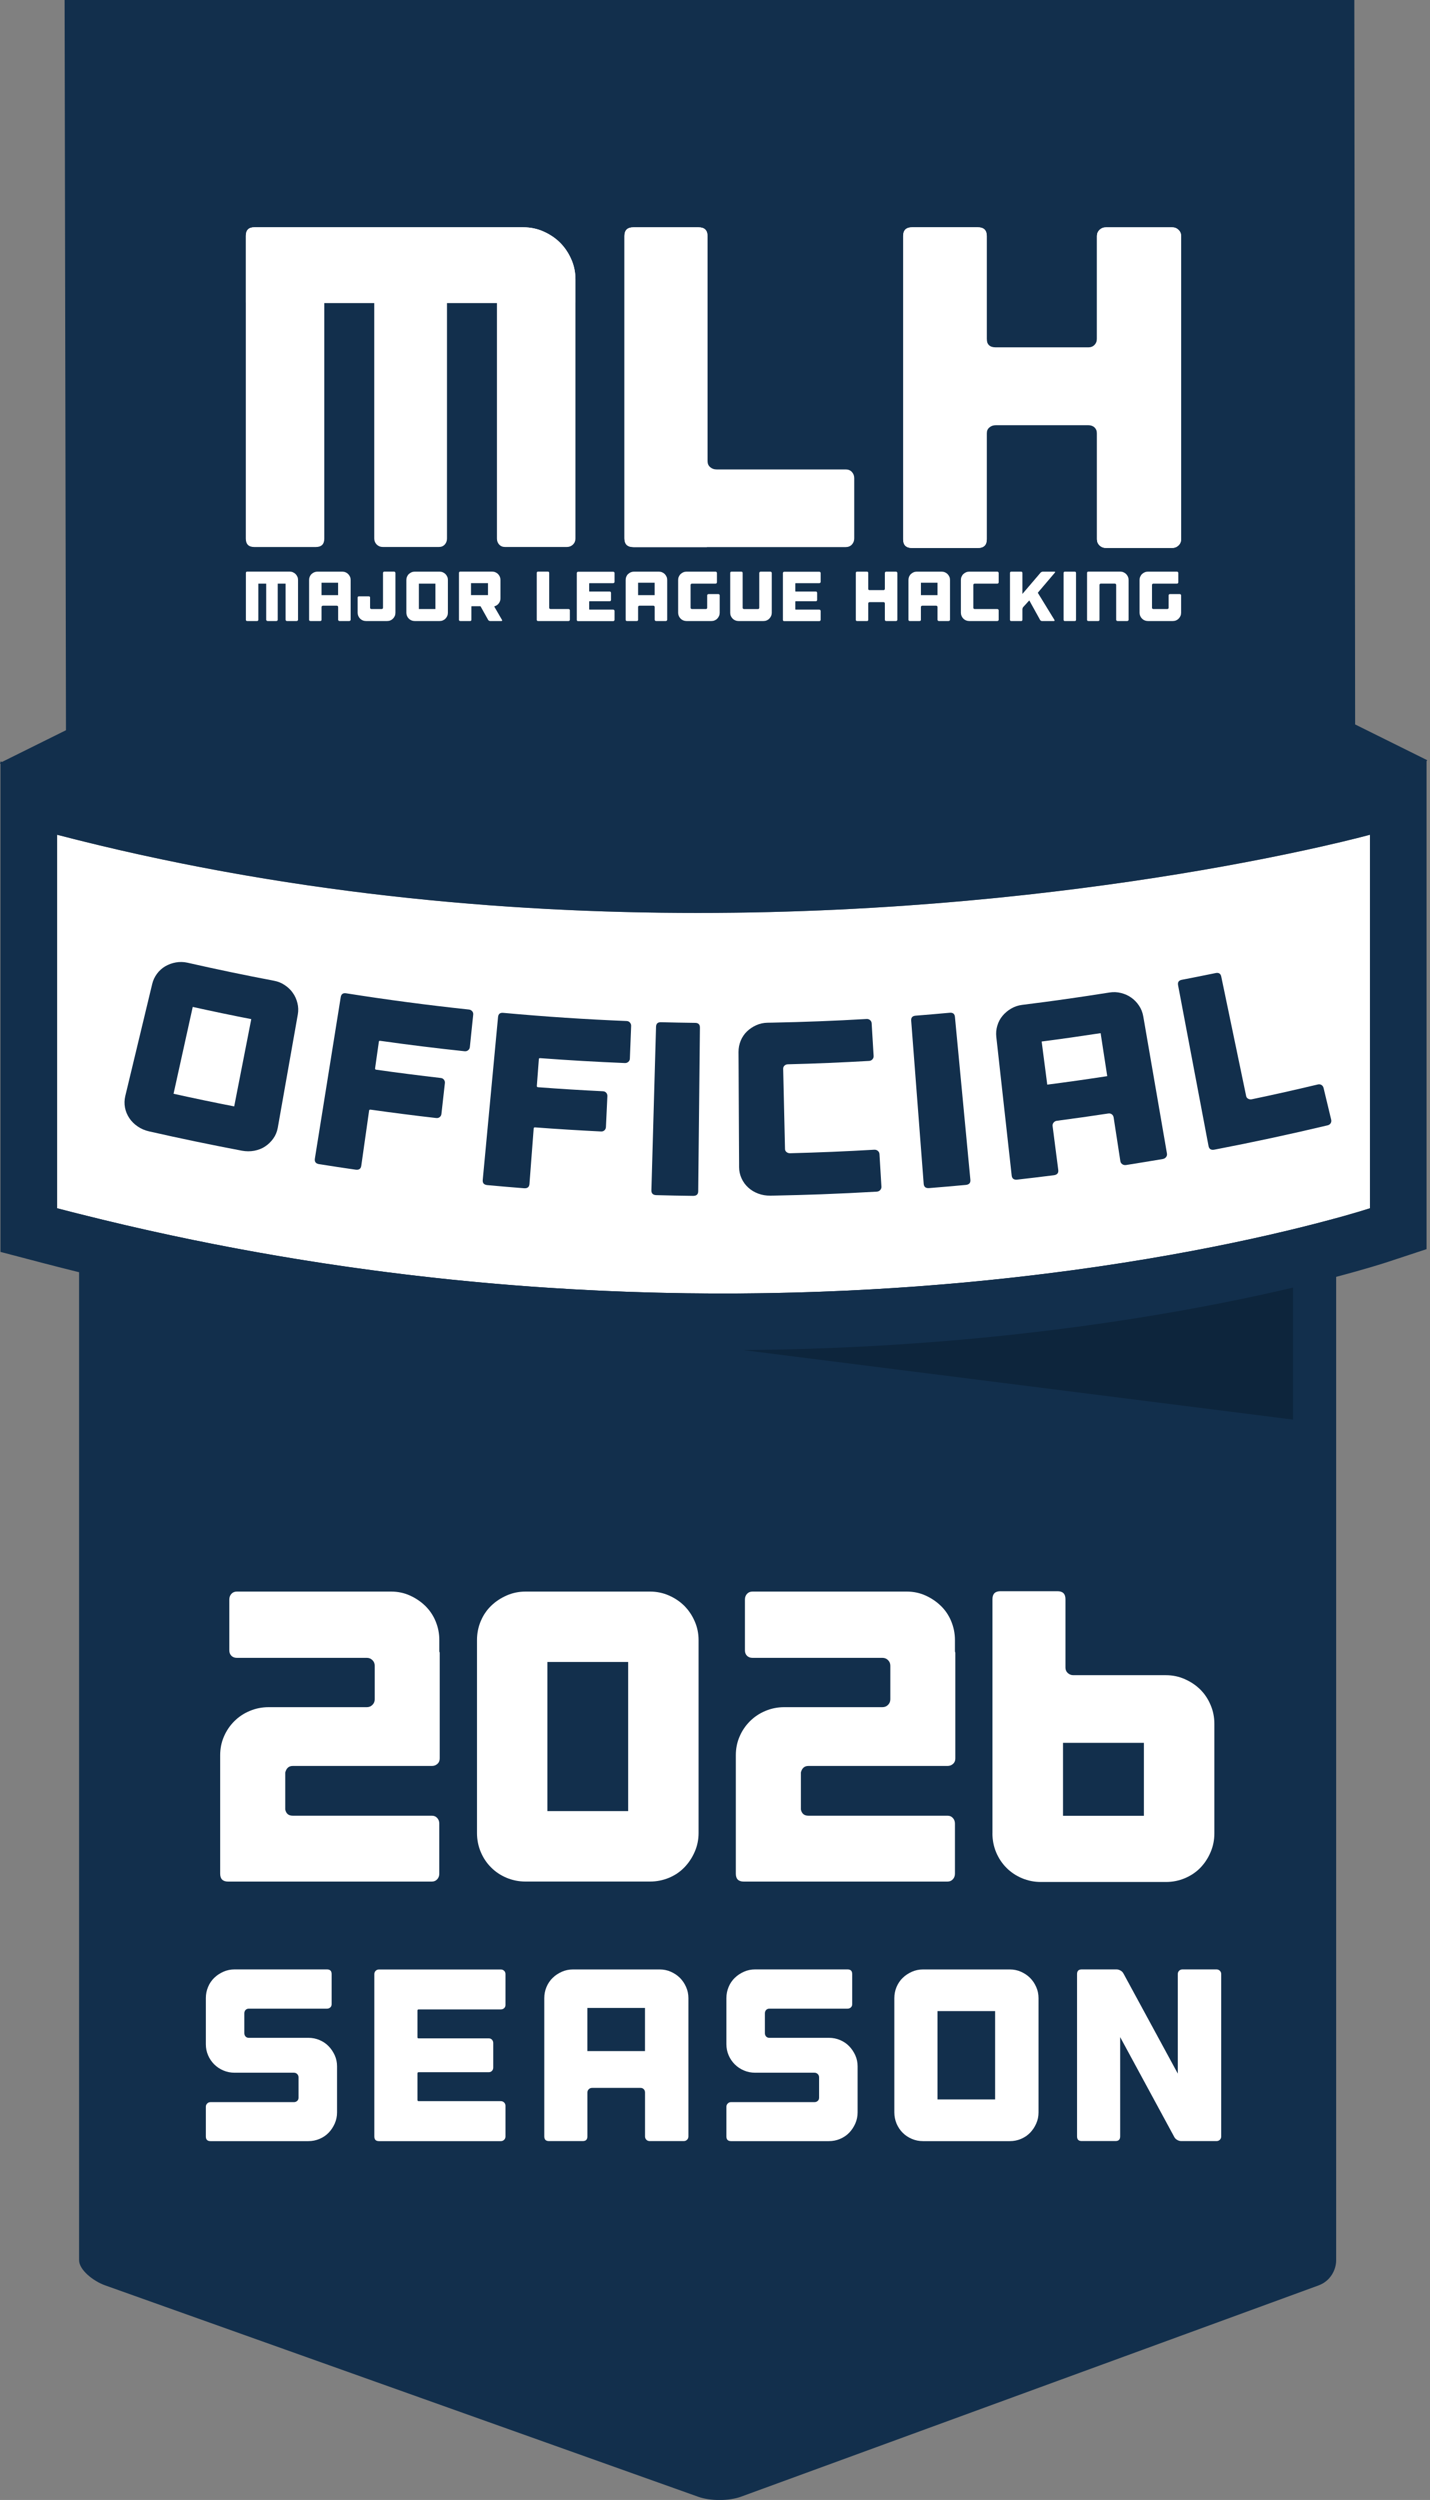 <svg width="123" height="215" viewBox="0 0 123 215" fill="none" xmlns="http://www.w3.org/2000/svg">
<rect x="0" y="0" width="123" height="215" fill="#808080" stroke="none"/>
<g clip-path="url(#clip0_1320_2)">
<path d="M6.806 83.669C6.806 82.853 8.544 82.5 9.703 82.5H113.531C114.691 82.5 114.928 82.856 114.928 83.669V194.387C114.928 195.203 114.441 196.175 113.413 196.55L63.731 214.722C62.7 215.097 61.103 215.1 60.069 214.731L9.031 196.541C7.997 196.169 6.803 195.2 6.803 194.387V83.669H6.806Z" fill="#122F4C"/>
<path opacity="0.42" d="M111.216 122.088V109.381H10.7L111.216 122.088Z" fill="#091826"/>
<path d="M117.835 103.909C117.835 103.909 67.906 120.416 4.91 103.909V71.791C63.022 86.919 117.835 71.791 117.835 71.791V103.909Z" fill="white"/>
<path d="M117.835 71.791V103.909C117.835 103.909 95.641 111.244 62.184 111.244C45.453 111.244 25.91 109.409 4.91 103.909V71.791C24.278 76.834 43.285 78.516 60.013 78.516C93.472 78.516 117.831 71.791 117.831 71.791M122.703 65.394L116.541 67.094C116.278 67.166 92.331 73.644 60.016 73.644C41.003 73.644 22.875 71.434 6.138 67.078L0.041 65.491V107.666L3.675 108.619C22.656 113.591 42.341 116.113 62.184 116.113C96.034 116.113 118.425 108.841 119.363 108.531L122.703 107.428V65.397V65.394Z" fill="#122F4C"/>
<path d="M23.575 84.347C23.913 84.409 24.222 84.538 24.5 84.725C24.778 84.913 25.01 85.134 25.188 85.391C25.369 85.647 25.5 85.934 25.581 86.259C25.663 86.584 25.675 86.913 25.616 87.247C25.041 90.497 24.466 93.747 23.891 96.997C23.831 97.331 23.703 97.638 23.51 97.913C23.313 98.188 23.078 98.416 22.806 98.597C22.532 98.778 22.222 98.9 21.875 98.966C21.528 99.031 21.172 99.028 20.81 98.963C18.141 98.456 15.478 97.903 12.822 97.3C12.463 97.219 12.135 97.078 11.844 96.878C11.55 96.678 11.31 96.441 11.125 96.163C10.938 95.884 10.813 95.581 10.75 95.253C10.688 94.925 10.697 94.597 10.775 94.266C11.547 91.056 12.316 87.847 13.088 84.638C13.166 84.306 13.306 84.009 13.503 83.744C13.7 83.478 13.938 83.266 14.213 83.103C14.488 82.944 14.791 82.831 15.122 82.772C15.453 82.713 15.788 82.719 16.122 82.794C18.6 83.356 21.085 83.875 23.578 84.347H23.575ZM21.613 87.647C19.931 87.319 18.253 86.969 16.578 86.597C16.028 89.088 15.478 91.578 14.928 94.066C16.663 94.45 18.403 94.813 20.144 95.153C20.635 92.65 21.122 90.147 21.613 87.647Z" fill="#122F4C"/>
<path d="M40.616 86.966C40.685 87.05 40.716 87.15 40.703 87.263C40.607 88.194 40.51 89.122 40.413 90.053C40.4 90.166 40.35 90.256 40.263 90.325C40.175 90.394 40.072 90.422 39.957 90.409C37.535 90.153 35.119 89.853 32.707 89.513C32.635 89.503 32.594 89.525 32.588 89.581C32.478 90.347 32.372 91.109 32.263 91.875C32.254 91.947 32.285 91.984 32.357 91.997C34.207 92.259 36.063 92.494 37.916 92.709C38.032 92.722 38.122 92.772 38.188 92.859C38.254 92.947 38.279 93.044 38.266 93.156C38.166 94.037 38.066 94.916 37.969 95.797C37.957 95.909 37.91 96 37.825 96.069C37.741 96.138 37.641 96.166 37.522 96.153C35.638 95.938 33.754 95.697 31.872 95.431C31.797 95.422 31.757 95.45 31.747 95.522C31.522 97.1 31.3 98.678 31.075 100.256C31.038 100.522 30.875 100.634 30.588 100.594C29.541 100.444 28.497 100.284 27.45 100.119C27.163 100.072 27.041 99.916 27.082 99.65C27.822 95.019 28.566 90.391 29.307 85.759C29.35 85.494 29.503 85.381 29.772 85.425C33.285 85.981 36.807 86.447 40.338 86.822C40.45 86.834 40.544 86.884 40.613 86.969L40.616 86.966Z" fill="#122F4C"/>
<path d="M54.182 87.944C54.257 88.025 54.294 88.122 54.288 88.234C54.25 89.169 54.216 90.103 54.178 91.037C54.175 91.15 54.132 91.244 54.047 91.319C53.963 91.394 53.866 91.428 53.75 91.425C51.322 91.325 48.894 91.184 46.466 91.003C46.394 90.997 46.357 91.025 46.35 91.078C46.291 91.847 46.235 92.619 46.175 93.388C46.169 93.459 46.203 93.497 46.279 93.503C48.138 93.644 50 93.759 51.866 93.85C51.985 93.856 52.075 93.9 52.147 93.981C52.216 94.062 52.25 94.159 52.244 94.272C52.203 95.156 52.16 96.041 52.119 96.925C52.113 97.037 52.072 97.131 51.994 97.206C51.916 97.281 51.816 97.316 51.697 97.309C49.803 97.216 47.913 97.1 46.022 96.956C45.947 96.95 45.907 96.984 45.904 97.053C45.782 98.644 45.663 100.231 45.541 101.822C45.522 102.091 45.366 102.212 45.075 102.191C44.022 102.109 42.972 102.019 41.919 101.922C41.629 101.894 41.497 101.747 41.522 101.478C41.96 96.809 42.4 92.141 42.838 87.472C42.863 87.203 43.01 87.081 43.282 87.106C46.816 87.431 50.357 87.666 53.897 87.809C54.01 87.812 54.107 87.856 54.182 87.938V87.944Z" fill="#122F4C"/>
<path d="M60.057 102.447C60.057 102.716 59.907 102.85 59.616 102.847C58.563 102.834 57.507 102.813 56.453 102.784C56.163 102.775 56.022 102.637 56.029 102.369C56.163 97.681 56.297 92.994 56.428 88.306C56.435 88.037 56.575 87.906 56.847 87.912C57.832 87.938 58.816 87.956 59.8 87.969C60.072 87.972 60.207 88.109 60.203 88.378C60.154 93.066 60.107 97.756 60.057 102.444V102.447Z" fill="#122F4C"/>
<path d="M67.475 91.647C67.397 91.719 67.36 91.812 67.363 91.925C67.416 94.219 67.469 96.513 67.522 98.809C67.522 98.922 67.569 99.013 67.654 99.081C67.738 99.15 67.841 99.184 67.96 99.181C70.372 99.119 72.785 99.019 75.194 98.878C75.316 98.872 75.419 98.903 75.507 98.978C75.594 99.05 75.641 99.144 75.647 99.256C75.704 100.191 75.76 101.122 75.816 102.056C75.822 102.169 75.785 102.269 75.707 102.35C75.629 102.434 75.525 102.478 75.404 102.484C73.81 102.578 72.213 102.653 70.616 102.713C69.304 102.759 67.988 102.797 66.675 102.822C66.538 102.822 66.4 102.828 66.263 102.828C65.897 102.834 65.547 102.775 65.219 102.653C64.888 102.528 64.6 102.356 64.357 102.131C64.11 101.906 63.919 101.644 63.782 101.338C63.644 101.034 63.572 100.713 63.572 100.372C63.572 100.244 63.572 100.116 63.572 99.991C63.572 99.475 63.566 98.956 63.563 98.441C63.554 96.791 63.544 95.141 63.538 93.491C63.538 93.031 63.532 92.569 63.532 92.109C63.532 91.562 63.526 91.019 63.522 90.472C63.522 90.131 63.585 89.809 63.71 89.503C63.838 89.197 64.013 88.934 64.241 88.713C64.469 88.491 64.735 88.312 65.041 88.172C65.347 88.034 65.669 87.963 66.013 87.956C66.141 87.956 66.269 87.953 66.397 87.95C69.116 87.897 71.832 87.794 74.544 87.634C74.66 87.628 74.757 87.662 74.841 87.734C74.925 87.806 74.969 87.9 74.975 88.013C75.032 88.947 75.088 89.878 75.144 90.812C75.15 90.925 75.116 91.025 75.041 91.106C74.966 91.188 74.869 91.234 74.754 91.241C72.429 91.375 70.1 91.475 67.769 91.531C67.654 91.531 67.557 91.572 67.479 91.644L67.475 91.647Z" fill="#122F4C"/>
<path d="M83.466 101.462C83.491 101.731 83.36 101.878 83.069 101.906C82.019 102.003 80.966 102.094 79.916 102.178C79.625 102.2 79.472 102.078 79.45 101.809C79.091 97.134 78.735 92.459 78.375 87.784C78.353 87.516 78.478 87.372 78.75 87.35C79.732 87.272 80.713 87.188 81.694 87.097C81.963 87.072 82.113 87.194 82.138 87.459C82.582 92.128 83.022 96.797 83.466 101.462Z" fill="#122F4C"/>
<path d="M95.432 85.356C95.769 85.303 96.103 85.316 96.428 85.4C96.754 85.484 97.044 85.612 97.3 85.794C97.557 85.975 97.778 86.2 97.966 86.478C98.153 86.756 98.275 87.062 98.335 87.397C99.016 91.334 99.694 95.272 100.375 99.206C100.394 99.319 100.369 99.419 100.3 99.509C100.232 99.6 100.135 99.656 100.013 99.678C98.963 99.856 97.91 100.028 96.86 100.194C96.738 100.212 96.629 100.191 96.535 100.125C96.438 100.062 96.382 99.972 96.366 99.859C96.172 98.606 95.978 97.353 95.788 96.1C95.769 95.987 95.719 95.9 95.632 95.834C95.547 95.769 95.444 95.744 95.325 95.763C93.857 95.987 92.385 96.194 90.913 96.388C90.794 96.403 90.697 96.456 90.625 96.544C90.553 96.631 90.525 96.731 90.538 96.844C90.7 98.1 90.863 99.359 91.025 100.616C91.06 100.881 90.932 101.034 90.644 101.072C89.597 101.206 88.547 101.331 87.497 101.45C87.207 101.481 87.05 101.366 87.019 101.097C86.579 97.125 86.138 93.156 85.697 89.184C85.66 88.847 85.688 88.519 85.785 88.203C85.879 87.888 86.028 87.606 86.232 87.362C86.435 87.119 86.682 86.912 86.969 86.741C87.26 86.572 87.572 86.466 87.913 86.422C90.422 86.112 92.928 85.756 95.432 85.356ZM95.238 92.55C95.047 91.319 94.86 90.084 94.669 88.853C92.982 89.112 91.291 89.353 89.597 89.572C89.757 90.809 89.916 92.044 90.079 93.281C91.8 93.059 93.522 92.816 95.238 92.55Z" fill="#122F4C"/>
<path d="M113.35 93.266C113.469 93.237 113.572 93.253 113.666 93.309C113.757 93.369 113.816 93.453 113.844 93.562C114.063 94.472 114.282 95.381 114.5 96.291C114.525 96.4 114.513 96.503 114.457 96.597C114.4 96.691 114.313 96.75 114.191 96.781C110.957 97.55 107.713 98.247 104.457 98.872C104.169 98.928 104 98.822 103.95 98.556C103.078 93.95 102.203 89.341 101.332 84.734C101.282 84.469 101.391 84.312 101.657 84.263C102.628 84.075 103.597 83.884 104.566 83.684C104.832 83.628 104.994 83.734 105.047 83.997C105.76 87.416 106.472 90.834 107.185 94.253C107.207 94.366 107.266 94.447 107.363 94.497C107.46 94.55 107.566 94.562 107.685 94.537C109.578 94.141 111.466 93.716 113.353 93.266H113.35Z" fill="#122F4C"/>
<path d="M122.781 65.388L116.56 62.303L116.491 0H5.556L5.675 62.8L-0.034 65.631L5.675 69.597V69.684H5.803L6.153 69.928L6.178 69.684H8.103C8.103 69.684 61.36 85.675 115.753 69.928H116.566V69.697C116.566 69.697 116.591 69.691 116.6 69.688L122.785 65.391L122.781 65.388Z" fill="#122F4C"/>
<path d="M27.481 175.447C27.785 175.575 28.044 175.75 28.263 175.975C28.481 176.2 28.656 176.459 28.791 176.756C28.925 177.05 28.991 177.369 28.991 177.706V181.672C28.991 182.009 28.925 182.328 28.791 182.631C28.656 182.934 28.481 183.197 28.263 183.422C28.044 183.647 27.785 183.822 27.481 183.95C27.178 184.078 26.86 184.141 26.522 184.141H18.106C17.838 184.141 17.706 184.006 17.706 183.741V181.187C17.706 181.075 17.744 180.981 17.822 180.903C17.9 180.825 17.994 180.788 18.106 180.788H25.278C25.391 180.788 25.485 180.753 25.563 180.681C25.641 180.612 25.678 180.519 25.678 180.406V178.656C25.678 178.544 25.641 178.45 25.563 178.372C25.485 178.294 25.391 178.256 25.278 178.256H20.175C19.838 178.256 19.519 178.194 19.216 178.066C18.913 177.937 18.65 177.762 18.425 177.537C18.2 177.312 18.025 177.053 17.897 176.756C17.769 176.459 17.706 176.144 17.706 175.806V171.841C17.706 171.503 17.769 171.184 17.897 170.881C18.022 170.578 18.2 170.319 18.425 170.1C18.65 169.881 18.913 169.706 19.216 169.572C19.519 169.438 19.838 169.372 20.175 169.372H28.125C28.391 169.372 28.525 169.506 28.525 169.772V172.366C28.525 172.478 28.488 172.569 28.41 172.641C28.331 172.713 28.238 172.747 28.125 172.747H21.397C21.285 172.747 21.194 172.784 21.122 172.862C21.05 172.941 21.016 173.034 21.016 173.147V174.856C21.016 174.969 21.05 175.063 21.122 175.141C21.191 175.219 21.285 175.256 21.397 175.256H26.522C26.86 175.256 27.178 175.319 27.481 175.447Z" fill="white"/>
<path d="M43.363 169.491C43.441 169.569 43.478 169.662 43.478 169.775V172.431C43.478 172.544 43.441 172.634 43.363 172.706C43.285 172.778 43.191 172.812 43.078 172.812H36.013C35.941 172.812 35.907 172.847 35.907 172.919V175.219C35.907 175.275 35.941 175.303 36.013 175.303H42.044C42.157 175.303 42.247 175.341 42.319 175.419C42.388 175.497 42.425 175.591 42.425 175.703V177.812C42.425 177.925 42.391 178.022 42.319 178.097C42.247 178.175 42.157 178.212 42.044 178.212H36.013C35.941 178.212 35.907 178.247 35.907 178.319V180.597C35.907 180.669 35.941 180.703 36.013 180.703H43.078C43.191 180.703 43.285 180.741 43.363 180.819C43.441 180.897 43.478 180.991 43.478 181.103V183.741C43.478 183.853 43.441 183.947 43.363 184.025C43.285 184.103 43.191 184.141 43.078 184.141H32.597C32.328 184.141 32.197 184.006 32.197 183.741V169.778C32.197 169.666 32.235 169.572 32.313 169.494C32.391 169.416 32.485 169.378 32.597 169.378H43.078C43.191 169.378 43.285 169.416 43.363 169.494V169.491Z" fill="white"/>
<path d="M56.744 169.375C57.081 169.375 57.4 169.441 57.703 169.575C58.007 169.709 58.266 169.884 58.485 170.103C58.703 170.322 58.878 170.581 59.013 170.884C59.147 171.187 59.213 171.506 59.213 171.844V183.737C59.213 183.85 59.175 183.944 59.097 184.022C59.019 184.1 58.925 184.137 58.813 184.137H55.882C55.769 184.137 55.675 184.1 55.597 184.022C55.519 183.944 55.481 183.85 55.481 183.737V179.962C55.481 179.85 55.447 179.756 55.375 179.678C55.303 179.6 55.213 179.562 55.1 179.562H50.925C50.813 179.562 50.719 179.6 50.641 179.678C50.563 179.756 50.525 179.85 50.525 179.962V183.737C50.525 184.006 50.391 184.137 50.125 184.137H47.216C46.95 184.137 46.816 184.003 46.816 183.737V171.844C46.816 171.506 46.878 171.187 47.007 170.884C47.135 170.581 47.31 170.322 47.535 170.103C47.76 169.884 48.022 169.709 48.325 169.575C48.628 169.441 48.947 169.375 49.285 169.375H56.75H56.744ZM55.478 176.397V172.684H50.522V176.397H55.478Z" fill="white"/>
<path d="M72.256 175.447C72.56 175.575 72.819 175.75 73.038 175.975C73.256 176.2 73.431 176.459 73.566 176.756C73.7 177.05 73.766 177.369 73.766 177.706V181.672C73.766 182.009 73.7 182.328 73.566 182.631C73.431 182.934 73.256 183.197 73.038 183.422C72.819 183.647 72.56 183.822 72.256 183.95C71.953 184.078 71.635 184.141 71.297 184.141H62.881C62.613 184.141 62.481 184.006 62.481 183.741V181.187C62.481 181.075 62.519 180.981 62.597 180.903C62.675 180.825 62.769 180.787 62.881 180.787H70.053C70.166 180.787 70.26 180.753 70.338 180.681C70.416 180.612 70.453 180.519 70.453 180.406V178.656C70.453 178.544 70.416 178.45 70.338 178.372C70.26 178.294 70.166 178.256 70.053 178.256H64.95C64.613 178.256 64.294 178.194 63.991 178.066C63.688 177.937 63.425 177.762 63.2 177.537C62.975 177.312 62.8 177.053 62.672 176.756C62.544 176.459 62.481 176.144 62.481 175.806V171.841C62.481 171.503 62.544 171.184 62.672 170.881C62.797 170.578 62.975 170.319 63.2 170.1C63.425 169.881 63.688 169.706 63.991 169.572C64.294 169.437 64.613 169.372 64.95 169.372H72.9C73.169 169.372 73.3 169.506 73.3 169.772V172.366C73.3 172.478 73.263 172.569 73.185 172.641C73.106 172.712 73.013 172.747 72.9 172.747H66.172C66.06 172.747 65.969 172.784 65.897 172.862C65.828 172.941 65.791 173.034 65.791 173.147V174.856C65.791 174.969 65.825 175.062 65.897 175.141C65.966 175.219 66.06 175.256 66.172 175.256H71.297C71.635 175.256 71.953 175.319 72.256 175.447Z" fill="white"/>
<path d="M86.86 169.375C87.197 169.375 87.516 169.441 87.819 169.575C88.122 169.709 88.382 169.884 88.6 170.103C88.819 170.322 88.994 170.581 89.128 170.884C89.263 171.187 89.328 171.506 89.328 171.844V181.672C89.328 182.009 89.263 182.328 89.128 182.631C88.994 182.934 88.819 183.197 88.6 183.422C88.382 183.647 88.122 183.822 87.819 183.95C87.516 184.078 87.197 184.141 86.86 184.141H79.394C79.056 184.141 78.738 184.078 78.435 183.95C78.132 183.822 77.869 183.647 77.644 183.422C77.419 183.197 77.244 182.934 77.116 182.631C76.991 182.328 76.925 182.009 76.925 181.672V171.844C76.925 171.506 76.988 171.187 77.116 170.884C77.244 170.581 77.419 170.322 77.644 170.103C77.869 169.884 78.132 169.709 78.435 169.575C78.738 169.441 79.056 169.375 79.394 169.375H86.86ZM85.594 172.959H80.638V180.553H85.594V172.959Z" fill="white"/>
<path d="M104.925 169.491C105.003 169.569 105.041 169.662 105.041 169.775V183.737C105.041 183.85 105.003 183.944 104.925 184.022C104.847 184.1 104.753 184.137 104.641 184.137H101.603C101.491 184.137 101.378 184.106 101.266 184.044C101.153 183.981 101.069 183.9 101.013 183.8L96.35 175.194V183.734C96.35 184.003 96.216 184.134 95.95 184.134H93.041C92.772 184.134 92.641 184 92.641 183.734V169.772C92.641 169.506 92.775 169.372 93.041 169.372H96.035C96.147 169.372 96.26 169.403 96.372 169.466C96.485 169.528 96.569 169.609 96.625 169.709L101.307 178.334V169.772C101.307 169.659 101.344 169.566 101.422 169.487C101.5 169.409 101.594 169.372 101.707 169.372H104.638C104.75 169.372 104.844 169.409 104.922 169.487L104.925 169.491Z" fill="white"/>
<path d="M25.2 49.219C25.288 49.256 25.363 49.309 25.425 49.372C25.488 49.434 25.538 49.51 25.578 49.597C25.619 49.684 25.635 49.775 25.635 49.872V53.294C25.635 53.325 25.622 53.353 25.6 53.375C25.578 53.397 25.55 53.41 25.519 53.41H24.675C24.644 53.41 24.616 53.397 24.597 53.375C24.578 53.353 24.566 53.325 24.566 53.294V50.194H23.888V53.294C23.888 53.325 23.878 53.353 23.857 53.375C23.835 53.397 23.81 53.41 23.779 53.41H23.013C22.982 53.41 22.953 53.397 22.932 53.375C22.91 53.353 22.897 53.325 22.897 53.294V50.194H22.219V53.294C22.219 53.372 22.182 53.41 22.104 53.41H21.266C21.188 53.41 21.15 53.372 21.15 53.294V49.275C21.15 49.197 21.188 49.16 21.266 49.16H24.925C25.022 49.16 25.116 49.178 25.2 49.216V49.219Z" fill="white"/>
<path d="M29.447 49.163C29.544 49.163 29.638 49.181 29.725 49.219C29.813 49.256 29.888 49.309 29.95 49.372C30.013 49.434 30.063 49.51 30.103 49.597C30.144 49.684 30.16 49.775 30.16 49.872V53.294C30.16 53.325 30.147 53.353 30.125 53.375C30.103 53.397 30.075 53.41 30.044 53.41H29.2C29.169 53.41 29.141 53.397 29.119 53.375C29.097 53.353 29.085 53.325 29.085 53.294V52.206C29.085 52.175 29.075 52.147 29.053 52.125C29.032 52.103 29.006 52.091 28.975 52.091H27.772C27.741 52.091 27.713 52.103 27.691 52.125C27.669 52.147 27.657 52.175 27.657 52.206V53.294C27.657 53.372 27.619 53.41 27.541 53.41H26.703C26.628 53.41 26.588 53.372 26.588 53.294V49.872C26.588 49.775 26.607 49.681 26.641 49.597C26.678 49.51 26.728 49.434 26.794 49.372C26.86 49.309 26.935 49.26 27.022 49.219C27.11 49.181 27.2 49.163 27.297 49.163H29.447ZM29.081 51.184V50.116H27.657V51.184H29.081Z" fill="white"/>
<path d="M33.978 49.197C34 49.219 34.013 49.247 34.013 49.278V52.7C34.013 52.797 33.994 52.891 33.957 52.975C33.919 53.063 33.866 53.138 33.803 53.203C33.741 53.269 33.666 53.319 33.578 53.356C33.491 53.394 33.4 53.41 33.303 53.41H31.475C31.378 53.41 31.285 53.391 31.2 53.356C31.113 53.319 31.038 53.269 30.972 53.203C30.907 53.138 30.857 53.063 30.819 52.975C30.782 52.888 30.763 52.797 30.763 52.7V51.4C30.763 51.322 30.8 51.285 30.878 51.285H31.716C31.791 51.285 31.832 51.322 31.832 51.4V52.269C31.832 52.3 31.841 52.328 31.866 52.347C31.888 52.366 31.916 52.378 31.947 52.378H32.828C32.86 52.378 32.888 52.369 32.91 52.347C32.932 52.325 32.944 52.3 32.944 52.269V49.275C32.944 49.244 32.953 49.216 32.975 49.194C32.997 49.172 33.022 49.16 33.053 49.16H33.897C33.928 49.16 33.957 49.172 33.978 49.194V49.197Z" fill="white"/>
<path d="M37.816 49.163C37.913 49.163 38.007 49.181 38.091 49.219C38.178 49.256 38.254 49.309 38.316 49.372C38.379 49.434 38.428 49.51 38.469 49.597C38.51 49.684 38.525 49.775 38.525 49.872V52.7C38.525 52.797 38.507 52.891 38.469 52.975C38.432 53.059 38.382 53.138 38.316 53.203C38.254 53.269 38.178 53.319 38.091 53.356C38.004 53.394 37.913 53.41 37.816 53.41H35.666C35.569 53.41 35.475 53.391 35.391 53.356C35.303 53.319 35.228 53.269 35.163 53.203C35.097 53.138 35.047 53.063 35.01 52.975C34.972 52.888 34.953 52.797 34.953 52.7V49.872C34.953 49.775 34.972 49.681 35.01 49.597C35.047 49.513 35.097 49.434 35.163 49.372C35.228 49.309 35.303 49.26 35.391 49.219C35.478 49.181 35.569 49.163 35.666 49.163H37.816ZM37.453 50.194H36.029V52.378H37.453V50.194Z" fill="white"/>
<path d="M43.181 53.313C43.197 53.341 43.2 53.366 43.188 53.381C43.175 53.4 43.153 53.41 43.122 53.41H42.157C42.125 53.41 42.091 53.4 42.06 53.381C42.028 53.363 42.003 53.341 41.988 53.313L41.344 52.16C41.335 52.144 41.322 52.135 41.3 52.135H40.578C40.56 52.135 40.547 52.144 40.547 52.166V53.294C40.547 53.372 40.51 53.41 40.431 53.41H39.594C39.516 53.41 39.478 53.372 39.478 53.294V49.275C39.478 49.197 39.516 49.16 39.594 49.16H42.338C42.435 49.16 42.528 49.178 42.613 49.216C42.7 49.253 42.775 49.306 42.838 49.369C42.9 49.431 42.95 49.506 42.991 49.594C43.028 49.681 43.047 49.772 43.047 49.869V51.466C43.047 51.619 43 51.76 42.91 51.881C42.819 52.006 42.703 52.088 42.56 52.135L42.541 52.141C42.513 52.15 42.507 52.16 42.522 52.178L42.528 52.191L43.178 53.313H43.181ZM41.975 50.15H40.513V51.181H41.975V50.15Z" fill="white"/>
<path d="M48.907 52.378C48.938 52.378 48.966 52.391 48.985 52.413C49.003 52.434 49.016 52.463 49.016 52.494V53.294C49.016 53.325 49.007 53.353 48.985 53.375C48.963 53.397 48.938 53.41 48.907 53.41H46.285C46.207 53.41 46.169 53.372 46.169 53.294V49.275C46.169 49.197 46.207 49.16 46.285 49.16H47.122C47.2 49.16 47.238 49.197 47.238 49.275V52.269C47.238 52.3 47.247 52.328 47.272 52.347C47.297 52.366 47.322 52.378 47.353 52.378H48.907Z" fill="white"/>
<path d="M52.825 49.197C52.847 49.219 52.86 49.247 52.86 49.278V50.044C52.86 50.075 52.847 50.103 52.825 50.122C52.803 50.141 52.775 50.153 52.744 50.153H50.71C50.691 50.153 50.678 50.163 50.678 50.184V50.847C50.678 50.863 50.688 50.872 50.71 50.872H52.447C52.478 50.872 52.507 50.885 52.525 50.906C52.544 50.928 52.556 50.956 52.556 50.988V51.594C52.556 51.625 52.547 51.653 52.525 51.675C52.503 51.697 52.478 51.709 52.447 51.709H50.71C50.691 51.709 50.678 51.719 50.678 51.741V52.397C50.678 52.416 50.688 52.428 50.71 52.428H52.744C52.775 52.428 52.803 52.441 52.825 52.463C52.847 52.484 52.86 52.513 52.86 52.544V53.303C52.86 53.334 52.847 53.363 52.825 53.385C52.803 53.406 52.775 53.419 52.744 53.419H49.728C49.65 53.419 49.613 53.381 49.613 53.303V49.285C49.613 49.253 49.625 49.225 49.647 49.203C49.669 49.181 49.697 49.169 49.728 49.169H52.744C52.775 49.169 52.803 49.181 52.825 49.203V49.197Z" fill="white"/>
<path d="M56.675 49.163C56.772 49.163 56.866 49.181 56.953 49.219C57.041 49.256 57.116 49.309 57.178 49.372C57.241 49.434 57.291 49.51 57.331 49.597C57.372 49.684 57.388 49.775 57.388 49.872V53.294C57.388 53.325 57.375 53.353 57.353 53.375C57.331 53.397 57.303 53.41 57.272 53.41H56.428C56.397 53.41 56.369 53.397 56.347 53.375C56.325 53.353 56.313 53.325 56.313 53.294V52.206C56.313 52.175 56.303 52.147 56.282 52.125C56.26 52.103 56.235 52.091 56.203 52.091H55C54.969 52.091 54.941 52.103 54.919 52.125C54.897 52.147 54.885 52.175 54.885 52.206V53.294C54.885 53.372 54.847 53.41 54.769 53.41H53.931C53.856 53.41 53.816 53.372 53.816 53.294V49.872C53.816 49.775 53.835 49.681 53.869 49.597C53.907 49.51 53.956 49.434 54.022 49.372C54.088 49.309 54.163 49.26 54.25 49.219C54.338 49.181 54.428 49.163 54.525 49.163H56.675ZM56.31 51.184V50.116H54.885V51.184H56.31Z" fill="white"/>
<path d="M61.869 51.125C61.891 51.147 61.903 51.175 61.903 51.206V52.7C61.903 52.797 61.885 52.891 61.847 52.975C61.81 53.059 61.76 53.138 61.694 53.203C61.632 53.269 61.556 53.319 61.469 53.356C61.382 53.394 61.291 53.41 61.194 53.41H59.044C58.947 53.41 58.853 53.391 58.769 53.356C58.681 53.319 58.606 53.269 58.541 53.203C58.475 53.138 58.425 53.063 58.388 52.975C58.35 52.888 58.331 52.797 58.331 52.7V49.872C58.331 49.775 58.35 49.681 58.388 49.597C58.425 49.513 58.475 49.434 58.541 49.372C58.606 49.309 58.681 49.26 58.769 49.219C58.856 49.181 58.947 49.163 59.044 49.163H61.55C61.581 49.163 61.61 49.175 61.632 49.197C61.653 49.219 61.666 49.247 61.666 49.278V50.078C61.666 50.109 61.653 50.138 61.632 50.16C61.61 50.181 61.581 50.194 61.55 50.194H59.516C59.485 50.194 59.456 50.203 59.435 50.225C59.413 50.247 59.4 50.272 59.4 50.303V52.269C59.4 52.3 59.413 52.328 59.435 52.347C59.456 52.366 59.485 52.378 59.516 52.378H60.719C60.75 52.378 60.778 52.369 60.797 52.347C60.816 52.325 60.828 52.3 60.828 52.269V51.206C60.828 51.175 60.838 51.147 60.863 51.125C60.888 51.103 60.913 51.091 60.944 51.091H61.788C61.819 51.091 61.847 51.103 61.869 51.125Z" fill="white"/>
<path d="M66.347 49.197C66.369 49.219 66.382 49.247 66.382 49.278V52.7C66.382 52.797 66.363 52.891 66.325 52.975C66.288 53.059 66.238 53.138 66.172 53.203C66.11 53.269 66.035 53.319 65.947 53.356C65.86 53.394 65.769 53.41 65.669 53.41H63.519C63.422 53.41 63.328 53.391 63.244 53.356C63.157 53.319 63.082 53.269 63.016 53.203C62.95 53.138 62.9 53.063 62.863 52.975C62.825 52.888 62.81 52.797 62.81 52.7V49.278C62.81 49.2 62.847 49.163 62.925 49.163H63.763C63.838 49.163 63.878 49.2 63.878 49.278V52.272C63.878 52.303 63.891 52.331 63.913 52.35C63.935 52.369 63.963 52.381 63.994 52.381H65.197C65.228 52.381 65.257 52.372 65.275 52.35C65.294 52.328 65.307 52.303 65.307 52.272V49.278C65.307 49.247 65.319 49.219 65.341 49.197C65.363 49.175 65.391 49.163 65.422 49.163H66.266C66.297 49.163 66.325 49.175 66.347 49.197Z" fill="white"/>
<path d="M70.553 49.197C70.575 49.219 70.588 49.247 70.588 49.278V50.044C70.588 50.075 70.575 50.103 70.553 50.122C70.532 50.141 70.503 50.153 70.472 50.153H68.438C68.419 50.153 68.407 50.163 68.407 50.184V50.847C68.407 50.863 68.416 50.872 68.438 50.872H70.175C70.207 50.872 70.235 50.885 70.253 50.906C70.272 50.928 70.285 50.956 70.285 50.988V51.594C70.285 51.625 70.275 51.653 70.253 51.675C70.232 51.697 70.207 51.709 70.175 51.709H68.438C68.419 51.709 68.407 51.719 68.407 51.741V52.397C68.407 52.416 68.416 52.428 68.438 52.428H70.472C70.503 52.428 70.532 52.441 70.553 52.463C70.575 52.484 70.588 52.513 70.588 52.544V53.303C70.588 53.334 70.575 53.363 70.553 53.385C70.532 53.406 70.503 53.419 70.472 53.419H67.457C67.378 53.419 67.341 53.381 67.341 53.303V49.285C67.341 49.253 67.353 49.225 67.375 49.203C67.397 49.181 67.425 49.169 67.457 49.169H70.472C70.503 49.169 70.532 49.181 70.553 49.203V49.197Z" fill="white"/>
<path d="M77.069 49.163C77.1 49.163 77.128 49.175 77.15 49.197C77.172 49.219 77.185 49.247 77.185 49.278V53.297C77.185 53.328 77.175 53.356 77.15 53.378C77.125 53.4 77.1 53.413 77.069 53.413H76.225C76.194 53.413 76.166 53.4 76.144 53.378C76.122 53.356 76.11 53.328 76.11 53.297V51.894C76.11 51.863 76.1 51.834 76.078 51.816C76.056 51.797 76.031 51.785 76 51.785H74.797C74.766 51.785 74.738 51.794 74.716 51.816C74.694 51.838 74.681 51.863 74.681 51.894V53.297C74.681 53.375 74.644 53.413 74.566 53.413H73.728C73.65 53.413 73.613 53.375 73.613 53.297V49.278C73.613 49.2 73.65 49.163 73.728 49.163H74.566C74.644 49.163 74.681 49.2 74.681 49.278V50.638C74.681 50.716 74.719 50.753 74.797 50.753H76C76.031 50.753 76.06 50.741 76.078 50.719C76.097 50.697 76.11 50.669 76.11 50.638V49.278C76.11 49.247 76.122 49.219 76.144 49.197C76.166 49.175 76.194 49.163 76.225 49.163H77.069Z" fill="white"/>
<path d="M81 49.163C81.097 49.163 81.191 49.181 81.278 49.219C81.366 49.256 81.441 49.309 81.504 49.372C81.566 49.434 81.616 49.51 81.657 49.597C81.697 49.684 81.713 49.775 81.713 49.872V53.294C81.713 53.325 81.7 53.353 81.678 53.375C81.657 53.397 81.629 53.41 81.597 53.41H80.754C80.722 53.41 80.694 53.397 80.672 53.375C80.65 53.353 80.638 53.325 80.638 53.294V52.206C80.638 52.175 80.629 52.147 80.607 52.125C80.585 52.103 80.56 52.091 80.528 52.091H79.325C79.294 52.091 79.266 52.103 79.244 52.125C79.222 52.147 79.21 52.175 79.21 52.206V53.294C79.21 53.372 79.172 53.41 79.094 53.41H78.257C78.182 53.41 78.141 53.372 78.141 53.294V49.872C78.141 49.775 78.16 49.681 78.194 49.597C78.232 49.51 78.282 49.434 78.347 49.372C78.413 49.309 78.488 49.26 78.575 49.219C78.663 49.181 78.754 49.163 78.85 49.163H81ZM80.638 51.184V50.116H79.213V51.184H80.638Z" fill="white"/>
<path d="M83.753 50.225C83.731 50.244 83.719 50.272 83.719 50.303V52.269C83.719 52.3 83.728 52.328 83.753 52.347C83.778 52.366 83.803 52.378 83.835 52.378H85.785C85.816 52.378 85.844 52.391 85.866 52.413C85.888 52.434 85.9 52.463 85.9 52.494V53.294C85.9 53.325 85.891 53.353 85.866 53.375C85.841 53.397 85.816 53.41 85.785 53.41H83.363C83.266 53.41 83.172 53.391 83.088 53.356C83 53.319 82.925 53.269 82.86 53.203C82.794 53.138 82.744 53.063 82.707 52.975C82.669 52.888 82.65 52.797 82.65 52.7V49.872C82.65 49.775 82.669 49.681 82.707 49.597C82.744 49.51 82.794 49.434 82.86 49.372C82.925 49.309 83 49.26 83.088 49.219C83.175 49.181 83.266 49.163 83.363 49.163H85.785C85.816 49.163 85.844 49.175 85.866 49.197C85.888 49.219 85.9 49.247 85.9 49.278V50.078C85.9 50.109 85.891 50.138 85.866 50.16C85.841 50.181 85.816 50.194 85.785 50.194H83.835C83.803 50.194 83.775 50.203 83.753 50.225Z" fill="white"/>
<path d="M89.282 50.953C89.282 50.953 89.266 50.978 89.275 50.997L90.697 53.316C90.713 53.344 90.716 53.369 90.703 53.385C90.691 53.403 90.669 53.413 90.638 53.413H89.632C89.6 53.413 89.566 53.403 89.535 53.385C89.503 53.366 89.478 53.344 89.463 53.316L88.547 51.66C88.535 51.641 88.525 51.638 88.516 51.653L88.013 52.206C87.994 52.228 87.975 52.256 87.963 52.294C87.947 52.331 87.941 52.369 87.941 52.4V53.297C87.941 53.375 87.903 53.413 87.825 53.413H86.988C86.91 53.413 86.872 53.375 86.872 53.297V49.278C86.872 49.2 86.91 49.163 86.988 49.163H87.825C87.903 49.163 87.941 49.2 87.941 49.278V51.081L89.507 49.247C89.525 49.222 89.553 49.203 89.591 49.188C89.628 49.172 89.663 49.163 89.694 49.163H90.7C90.732 49.163 90.75 49.172 90.757 49.188C90.763 49.203 90.757 49.225 90.735 49.247L89.285 50.953H89.282Z" fill="white"/>
<path d="M92.553 53.297C92.553 53.375 92.516 53.413 92.438 53.413H91.6C91.522 53.413 91.485 53.375 91.485 53.297V49.278C91.485 49.2 91.522 49.163 91.6 49.163H92.438C92.516 49.163 92.553 49.2 92.553 49.278V53.297Z" fill="white"/>
<path d="M96.641 49.219C96.728 49.256 96.803 49.309 96.866 49.372C96.928 49.434 96.978 49.51 97.019 49.597C97.056 49.684 97.075 49.775 97.075 49.872V53.294C97.075 53.325 97.066 53.353 97.041 53.375C97.016 53.397 96.991 53.41 96.96 53.41H96.116C96.085 53.41 96.056 53.397 96.038 53.375C96.019 53.353 96.007 53.325 96.007 53.294V50.3C96.007 50.269 95.994 50.241 95.972 50.222C95.95 50.203 95.922 50.191 95.891 50.191H94.688C94.656 50.191 94.628 50.2 94.606 50.222C94.585 50.244 94.572 50.269 94.572 50.3V53.294C94.572 53.372 94.535 53.41 94.457 53.41H93.619C93.541 53.41 93.503 53.372 93.503 53.294V49.275C93.503 49.197 93.541 49.16 93.619 49.16H96.363C96.46 49.16 96.553 49.178 96.638 49.216L96.641 49.219Z" fill="white"/>
<path d="M101.557 51.125C101.578 51.147 101.591 51.175 101.591 51.206V52.7C101.591 52.797 101.572 52.891 101.535 52.975C101.497 53.059 101.447 53.138 101.382 53.203C101.319 53.269 101.244 53.319 101.157 53.356C101.069 53.394 100.978 53.41 100.882 53.41H98.731C98.635 53.41 98.541 53.391 98.457 53.356C98.369 53.319 98.294 53.269 98.228 53.203C98.163 53.138 98.113 53.063 98.075 52.975C98.038 52.888 98.019 52.797 98.019 52.7V49.872C98.019 49.775 98.038 49.681 98.075 49.597C98.113 49.513 98.163 49.434 98.228 49.372C98.294 49.309 98.369 49.26 98.457 49.219C98.544 49.181 98.635 49.163 98.731 49.163H101.238C101.269 49.163 101.297 49.175 101.319 49.197C101.341 49.219 101.353 49.247 101.353 49.278V50.078C101.353 50.109 101.341 50.138 101.319 50.16C101.297 50.181 101.269 50.194 101.238 50.194H99.203C99.172 50.194 99.144 50.203 99.122 50.225C99.1 50.247 99.088 50.272 99.088 50.303V52.269C99.088 52.3 99.1 52.328 99.122 52.347C99.144 52.366 99.172 52.378 99.203 52.378H100.407C100.438 52.378 100.466 52.369 100.485 52.347C100.503 52.325 100.516 52.3 100.516 52.269V51.206C100.516 51.175 100.525 51.147 100.55 51.125C100.575 51.103 100.6 51.091 100.632 51.091H101.475C101.507 51.091 101.535 51.103 101.557 51.125Z" fill="white"/>
<path d="M46.753 19.913C47.303 20.156 47.775 20.475 48.172 20.869C48.569 21.266 48.888 21.738 49.131 22.284C49.375 22.834 49.497 23.413 49.497 24.025V46.316C49.497 46.519 49.425 46.694 49.285 46.831C49.144 46.969 48.972 47.041 48.766 47.041H43.434C43.228 47.041 43.063 46.972 42.934 46.831C42.806 46.691 42.744 46.519 42.744 46.316V26.053H38.447V46.316C38.447 46.519 38.381 46.694 38.256 46.831C38.128 46.972 37.963 47.041 37.756 47.041H32.922C32.716 47.041 32.544 46.972 32.403 46.831C32.263 46.691 32.191 46.519 32.191 46.316V26.053H27.894V46.316C27.894 46.8 27.65 47.044 27.166 47.044H21.872C21.384 47.044 21.144 46.8 21.144 46.316V20.275C21.144 19.791 21.388 19.547 21.872 19.547H45.003C45.616 19.547 46.197 19.669 46.747 19.909L46.753 19.913Z" fill="white"/>
<path d="M46.753 19.913C47.303 20.156 47.775 20.475 48.172 20.869C48.569 21.266 48.888 21.738 49.132 22.285C49.375 22.834 49.497 23.413 49.497 24.025V26.013L42.747 26.053H27.903L21.153 26.013V20.275C21.153 19.791 21.397 19.547 21.882 19.547H45.013C45.625 19.547 46.207 19.669 46.757 19.91L46.753 19.913Z" fill="white"/>
<path d="M72.744 40.372C72.96 40.372 73.138 40.444 73.272 40.588C73.407 40.731 73.475 40.91 73.475 41.119V46.303C73.475 46.513 73.407 46.691 73.272 46.834C73.138 46.978 72.96 47.05 72.744 47.05H54.482C53.966 47.05 53.71 46.8 53.71 46.303V20.297C53.71 19.8 53.966 19.55 54.482 19.55H60.088C60.603 19.55 60.86 19.8 60.86 20.297V39.666C60.86 39.875 60.935 40.047 61.085 40.175C61.235 40.306 61.416 40.372 61.635 40.372H72.744Z" fill="white"/>
<path d="M60.803 47.05H54.482C53.969 47.05 53.713 46.8 53.713 46.303V20.297C53.713 19.8 53.969 19.55 54.482 19.55H60.075C60.588 19.55 60.844 19.8 60.844 20.297V39.666C60.844 39.875 60.803 47.05 60.803 47.05Z" fill="white"/>
<path d="M100.813 19.55C101.032 19.55 101.216 19.622 101.366 19.766C101.516 19.91 101.591 20.088 101.591 20.297V46.378C101.591 46.588 101.516 46.766 101.366 46.91C101.216 47.053 101.032 47.125 100.813 47.125H95.132C94.913 47.125 94.728 47.053 94.578 46.91C94.428 46.766 94.353 46.588 94.353 46.378V37.278C94.353 37.069 94.285 36.897 94.15 36.766C94.013 36.635 93.838 36.569 93.619 36.569H85.65C85.431 36.569 85.247 36.635 85.097 36.766C84.947 36.897 84.872 37.069 84.872 37.278V46.378C84.872 46.878 84.613 47.128 84.097 47.128H78.457C77.938 47.128 77.681 46.878 77.681 46.378V20.297C77.681 19.797 77.941 19.547 78.457 19.547H84.097C84.613 19.547 84.872 19.797 84.872 20.297V29.122C84.872 29.622 85.132 29.872 85.647 29.872H93.616C93.835 29.872 94.01 29.8 94.147 29.656C94.285 29.513 94.35 29.334 94.35 29.125V20.3C94.35 20.091 94.425 19.913 94.575 19.769C94.725 19.625 94.91 19.553 95.128 19.553H100.81L100.813 19.55Z" fill="white"/>
<path d="M84.879 37.278V46.378C84.879 46.878 84.619 47.128 84.104 47.128H78.463C77.944 47.128 77.688 46.878 77.688 46.378V20.297C77.688 19.797 77.947 19.547 78.463 19.547H84.104C84.619 19.547 84.879 19.797 84.879 20.297V37.278Z" fill="white"/>
<path d="M100.813 19.55C101.032 19.55 101.216 19.622 101.366 19.766C101.516 19.91 101.591 20.088 101.591 20.297V46.378C101.591 46.588 101.516 46.766 101.366 46.91C101.216 47.053 101.032 47.125 100.813 47.125H95.132C94.913 47.125 94.729 47.053 94.579 46.91C94.429 46.766 94.354 46.588 94.354 46.378V20.297C94.354 20.088 94.429 19.91 94.579 19.766C94.729 19.622 94.913 19.55 95.132 19.55H100.813Z" fill="white"/>
<path d="M24.535 152.447V155.619C24.606 155.975 24.819 156.153 25.175 156.153H37.144C37.334 156.153 37.488 156.219 37.606 156.35C37.725 156.481 37.785 156.641 37.785 156.831V161.141C37.785 161.331 37.725 161.491 37.606 161.622C37.488 161.753 37.334 161.819 37.144 161.819H19.616C19.166 161.819 18.938 161.594 18.938 161.141V150.953C18.938 150.384 19.044 149.85 19.259 149.35C19.475 148.85 19.769 148.412 20.15 148.031C20.531 147.65 20.975 147.353 21.488 147.141C21.997 146.928 22.538 146.819 23.11 146.819H31.553C31.744 146.819 31.903 146.753 32.035 146.622C32.166 146.491 32.231 146.331 32.231 146.141V143.256C32.231 143.066 32.166 142.906 32.035 142.775C31.903 142.644 31.744 142.578 31.553 142.578H20.366C20.175 142.578 20.022 142.519 19.903 142.4C19.785 142.281 19.725 142.128 19.725 141.937V137.556C19.725 137.366 19.785 137.206 19.903 137.075C20.022 136.944 20.175 136.878 20.366 136.878H33.653C34.222 136.878 34.756 136.991 35.256 137.216C35.756 137.441 36.194 137.737 36.575 138.106C36.953 138.475 37.253 138.912 37.466 139.425C37.678 139.937 37.788 140.475 37.788 141.047V142.044C37.809 142.069 37.822 142.103 37.822 142.15V151.234C37.822 151.425 37.756 151.578 37.625 151.697C37.494 151.816 37.334 151.875 37.144 151.875H25.175C24.841 151.875 24.628 152.066 24.535 152.444V152.447Z" fill="white"/>
<path d="M55.919 136.878C56.488 136.878 57.028 136.991 57.541 137.216C58.05 137.441 58.491 137.737 58.86 138.106C59.228 138.475 59.525 138.912 59.75 139.425C59.975 139.937 60.088 140.475 60.088 141.047V157.647C60.088 158.216 59.975 158.756 59.75 159.269C59.525 159.781 59.228 160.225 58.86 160.603C58.491 160.984 58.053 161.281 57.541 161.494C57.028 161.706 56.491 161.816 55.919 161.816H45.197C44.628 161.816 44.088 161.709 43.575 161.494C43.063 161.281 42.619 160.984 42.241 160.603C41.86 160.225 41.563 159.778 41.35 159.269C41.138 158.759 41.028 158.219 41.028 157.647V141.047C41.028 140.478 41.135 139.937 41.35 139.425C41.563 138.916 41.86 138.475 42.241 138.106C42.619 137.737 43.066 137.441 43.575 137.216C44.085 136.991 44.625 136.878 45.197 136.878H55.919ZM54.031 142.934H47.085V155.759H54.031V142.934Z" fill="white"/>
<path d="M68.888 152.447V155.619C68.96 155.975 69.172 156.153 69.528 156.153H81.497C81.688 156.153 81.841 156.219 81.96 156.35C82.078 156.481 82.138 156.641 82.138 156.831V161.141C82.138 161.331 82.078 161.491 81.96 161.622C81.841 161.753 81.688 161.819 81.497 161.819H63.969C63.519 161.819 63.291 161.594 63.291 161.141V150.953C63.291 150.384 63.397 149.85 63.613 149.35C63.825 148.85 64.122 148.412 64.503 148.031C64.885 147.65 65.328 147.353 65.838 147.141C66.347 146.928 66.888 146.819 67.46 146.819H75.903C76.094 146.819 76.253 146.753 76.385 146.622C76.516 146.491 76.581 146.331 76.581 146.141V143.256C76.581 143.066 76.516 142.906 76.385 142.775C76.253 142.644 76.094 142.578 75.903 142.578H64.716C64.525 142.578 64.372 142.519 64.253 142.4C64.135 142.281 64.075 142.128 64.075 141.937V137.556C64.075 137.366 64.135 137.206 64.253 137.075C64.372 136.944 64.525 136.878 64.716 136.878H78.003C78.572 136.878 79.106 136.991 79.606 137.216C80.106 137.441 80.544 137.737 80.925 138.106C81.306 138.475 81.603 138.912 81.816 139.425C82.028 139.937 82.138 140.475 82.138 141.047V142.044C82.159 142.069 82.172 142.103 82.172 142.15V151.234C82.172 151.425 82.106 151.578 81.975 151.697C81.844 151.816 81.684 151.875 81.494 151.875H69.525C69.191 151.875 68.978 152.066 68.885 152.444L68.888 152.447Z" fill="white"/>
<path d="M85.366 157.662V137.528C85.366 137.075 85.594 136.847 86.047 136.847H90.963C91.416 136.847 91.644 137.075 91.644 137.531V143.419C91.644 143.606 91.71 143.759 91.844 143.884C91.978 144.006 92.138 144.069 92.322 144.069H100.288C100.856 144.069 101.397 144.181 101.91 144.409C102.422 144.634 102.863 144.931 103.235 145.297C103.606 145.662 103.903 146.103 104.122 146.619C104.344 147.134 104.453 147.678 104.453 148.244V157.675C104.453 158.244 104.344 158.784 104.122 159.303C103.9 159.819 103.603 160.266 103.235 160.644C102.863 161.022 102.422 161.316 101.91 161.531C101.397 161.747 100.856 161.853 100.288 161.853H89.531C88.963 161.853 88.422 161.747 87.909 161.531C87.397 161.316 86.953 161.019 86.575 160.641C86.197 160.262 85.9 159.819 85.684 159.306C85.469 158.794 85.363 158.25 85.363 157.669L85.366 157.662ZM91.434 156.162H98.391V149.887H91.434V156.162Z" fill="white"/>
</g>
<defs>
<clipPath id="clip0_1320_2">
<rect width="122.747" height="215" fill="white"/>
</clipPath>
</defs>
</svg>
